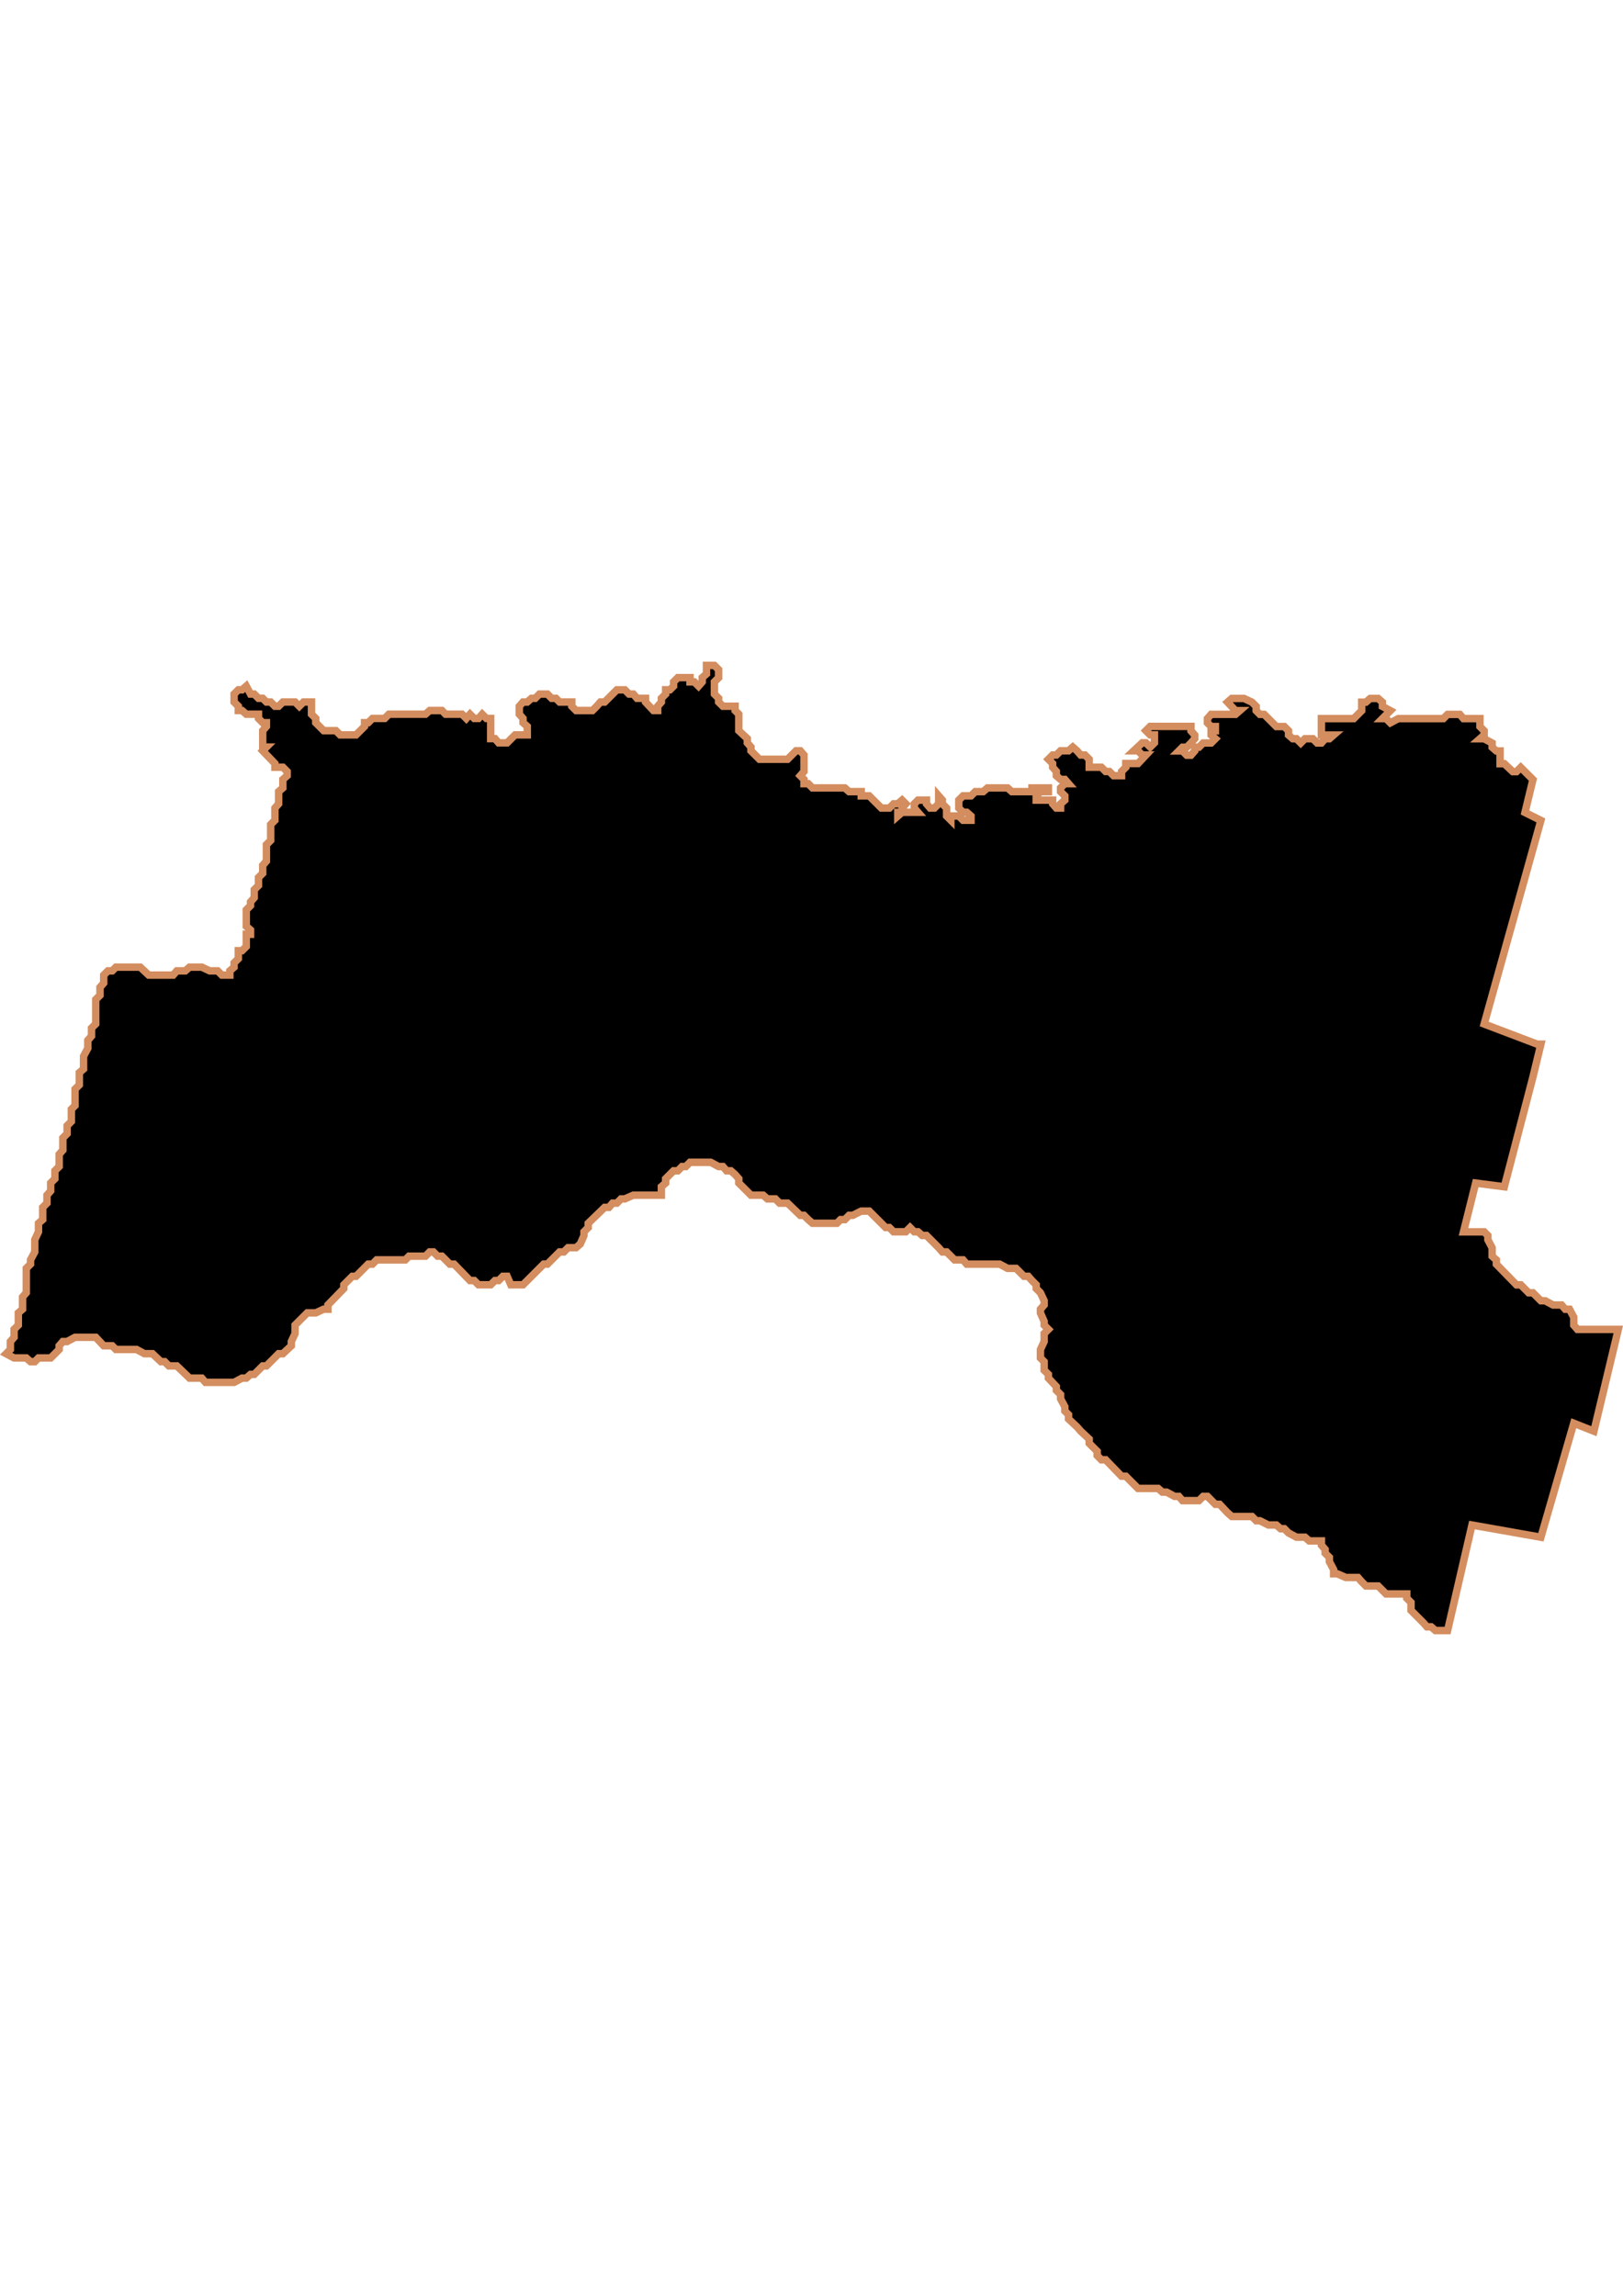<?xml version="1.0" encoding="UTF-8" standalone="no"?>
<!-- Created with Inkscape (http://www.inkscape.org/) -->

<svg
   width="210mm"
   height="297mm"
   viewBox="0 0 210 297"
   version="1.1"
   id="svg1283"
   inkscape:version="1.1.2 (b8e25be833, 2022-02-05)"
   sodipodi:docname="vector.svg"
   xmlns:inkscape="http://www.inkscape.org/namespaces/inkscape"
   xmlns:sodipodi="http://sodipodi.sourceforge.net/DTD/sodipodi-0.dtd"
   xmlns="http://www.w3.org/2000/svg"
   xmlns:svg="http://www.w3.org/2000/svg">
  <sodipodi:namedview
     id="namedview1285"
     pagecolor="#ffffff"
     bordercolor="#666666"
     borderopacity="1.0"
     inkscape:pageshadow="2"
     inkscape:pageopacity="0.0"
     inkscape:pagecheckerboard="0"
     inkscape:document-units="mm"
     showgrid="false"
     inkscape:zoom="0.74029882"
     inkscape:cx="361.34057"
     inkscape:cy="561.93525"
     inkscape:window-width="1920"
     inkscape:window-height="1017"
     inkscape:window-x="-8"
     inkscape:window-y="-8"
     inkscape:window-maximized="1"
     inkscape:current-layer="layer1" />
  <defs
     id="defs1280" />
  <g
     inkscape:label="Capa 1"
     inkscape:groupmode="layer"
     id="layer1">
    <path
       d="m 91.41,86.084 v 1.097 l -0.549,0.48 v 0.549 l -0.48,0.549 -0.549,-0.549 h -0.549 v -0.549 h -1.029 -0.549 l -0.549,0.549 v 0.549 l -0.48,0.48 h -0.549 v 0.549 l -0.549,0.549 v 0.48 l -0.48,0.549 v 0.549 h -0.549 l -1.029,-1.097 v -0.48 h -1.097 l -0.48,-0.549 h -0.549 l -0.549,-0.549 h -1.029 l -1.578,1.578 h -0.549 l -0.48,0.549 -0.549,0.549 h -2.126 l -0.549,-0.549 v -0.549 h -1.578 l -0.48,-0.48 h -0.549 l -0.549,-0.549 h -1.029 l -0.549,0.549 h -0.48 l -0.549,0.48 h -0.549 l -0.48,0.549 v 1.029 l 0.48,0.549 v 0.549 l 0.549,0.48 v 1.097 h -1.029 -0.549 l -1.029,1.029 h -1.097 l -0.48,-0.549 h -0.549 v -2.606 h -0.549 l -0.549,-0.549 -0.48,0.549 h -0.549 l -0.549,-0.549 -0.48,0.549 -0.549,-0.549 h -2.126 l -0.48,-0.48 h -1.578 l -0.549,0.48 h -2.126 -2.606 l -0.549,0.549 h -1.578 l -0.549,0.549 h -0.48 v 0.48 l -1.097,1.097 h -2.058 l -0.549,-0.549 h -1.578 l -1.029,-1.029 v -0.549 l -0.549,-0.549 v -1.578 h -1.029 l -0.549,0.549 -0.549,-0.549 h -1.578 l -0.549,0.549 h -0.48 l -0.549,-0.549 h -0.549 l -0.48,-0.48 h -0.549 l -0.549,-0.549 h -0.48 l -0.549,-1.029 -0.549,0.48 h -0.48 l -0.549,0.549 v 1.029 l 0.549,0.549 v 0.549 h 0.48 l 0.549,0.48 h 1.578 v 0.549 l 0.549,0.549 h 0.48 v 0.48 l -0.48,0.549 v 2.126 h 0.48 l -0.48,0.48 1.578,1.646 v 0.48 h 1.029 l 0.549,0.549 v 0.549 l -0.549,0.48 v 1.097 l -0.549,0.48 v 1.578 l -0.48,0.549 v 1.578 l -0.549,0.549 v 2.058 l -0.549,0.549 v 2.126 l -0.48,0.549 v 1.029 l -0.549,0.549 v 1.029 l -0.549,0.549 v 1.029 l -0.48,0.549 v 0.48 l -0.549,0.549 v 2.126 l 0.549,0.48 v 0.549 h -0.549 v 1.578 l -0.549,0.549 h -0.48 v 1.029 l -0.549,0.549 v 0.549 l -0.549,0.48 v 0.549 h -1.029 l -0.549,-0.549 h -1.029 l -1.029,-0.48 h -1.578 l -0.549,0.48 h -1.097 l -0.48,0.549 h -3.155 l -1.097,-1.029 h -3.152 l -0.48,0.48 h -0.549 l -0.549,0.549 v 1.029 l -0.48,0.549 v 1.029 l -0.549,0.549 v 3.155 l -0.549,0.549 v 1.029 l -0.48,0.549 v 1.029 l -0.549,1.029 v 1.646 l -0.549,0.48 v 1.578 l -0.549,0.549 v 2.126 l -0.48,0.48 v 1.578 l -0.549,0.549 v 1.029 l -0.549,0.549 v 1.578 l -0.48,0.549 v 1.578 l -0.549,0.549 v 1.029 l -0.549,0.549 v 1.029 l -0.48,0.549 v 1.029 l -0.549,0.549 v 1.578 l -0.549,0.48 v 1.097 l -0.48,1.029 v 1.578 l -0.549,1.029 v 0.549 l -0.549,0.549 v 3.155 l -0.48,0.549 v 1.578 l -0.549,0.48 v 1.578 l -0.549,0.549 v 1.029 l -0.48,0.549 v 1.029 l -0.549,0.549 1.029,0.549 h 1.578 l 0.549,0.48 h 0.549 l 0.48,-0.48 h 1.578 l 1.097,-1.097 v -0.48 l 0.48,-0.549 h 0.549 l 1.029,-0.549 h 2.675 l 1.029,1.097 h 1.097 l 0.48,0.48 h 2.675 l 1.029,0.549 h 1.029 l 1.097,1.029 h 0.48 l 0.549,0.549 h 1.029 l 1.646,1.578 h 1.578 l 0.48,0.549 h 3.704 l 1.029,-0.549 h 0.549 l 0.549,-0.48 h 0.48 l 1.097,-1.097 h 0.48 l 1.578,-1.578 h 0.549 l 1.097,-1.029 v -0.549 l 0.48,-1.029 v -1.097 l 1.578,-1.578 h 1.097 l 1.029,-0.48 h 0.549 v -0.549 l 2.058,-2.126 v -0.48 l 1.097,-1.097 h 0.48 l 1.578,-1.578 h 0.549 l 0.549,-0.549 h 1.578 2.126 l 0.48,-0.48 h 2.126 l 0.549,-0.549 h 0.48 l 0.549,0.549 h 0.549 l 1.029,1.029 h 0.549 l 2.058,2.126 h 0.549 l 0.549,0.549 h 1.578 l 0.549,-0.549 h 0.48 l 0.549,-0.549 h 0.549 l 0.48,1.097 h 1.578 l 2.675,-2.675 h 0.48 l 1.578,-1.578 h 0.549 l 0.549,-0.549 h 1.029 l 0.549,-0.48 0.48,-1.097 v -0.48 l 0.549,-0.549 v -0.549 l 2.126,-2.058 h 0.549 l 0.48,-0.549 h 0.549 l 0.549,-0.549 h 0.48 l 1.097,-0.48 h 3.635 v -1.097 l 0.549,-0.48 v -0.549 l 1.029,-1.029 h 0.549 l 0.549,-0.549 h 0.48 l 0.549,-0.549 h 2.675 l 1.029,0.549 h 0.549 l 0.48,0.549 h 0.549 l 0.549,0.48 0.48,0.549 v 0.549 l 1.578,1.578 h 1.578 l 0.549,0.48 h 1.029 l 0.549,0.549 h 1.029 l 1.646,1.578 h 0.48 l 0.549,0.549 0.549,0.48 h 3.155 l 0.48,-0.48 h 0.549 l 0.549,-0.549 h 0.48 l 1.097,-0.549 h 1.029 l 2.126,2.126 h 0.48 l 0.549,0.549 h 1.578 l 0.549,-0.549 0.549,0.549 h 0.48 l 0.549,0.48 h 0.549 l 1.578,1.578 0.48,0.549 h 0.549 l 0.549,0.549 0.48,0.48 h 1.097 l 0.48,0.549 h 4.253 l 1.029,0.549 h 1.097 l 1.029,1.029 h 0.549 l 0.48,0.549 0.549,0.549 v 0.48 l 0.549,0.549 0.48,1.029 v 0.549 l -0.48,0.549 v 0.48 l 0.48,1.097 v 0.48 l 0.549,0.549 -0.549,0.549 v 1.029 l -0.48,1.029 v 1.097 l 0.48,0.48 v 1.097 l 0.549,0.549 v 0.48 l 1.029,1.097 v 0.48 l 0.549,0.549 v 0.549 l 0.549,1.029 v 0.549 l 0.48,0.48 v 0.549 l 1.097,1.029 0.48,0.549 1.097,1.029 v 0.549 l 1.029,1.029 v 0.549 l 0.549,0.549 h 0.549 l 2.058,2.126 h 0.549 l 1.578,1.578 h 2.606 l 0.549,0.48 h 0.549 l 1.029,0.549 h 0.549 l 0.48,0.549 h 2.126 l 0.549,-0.549 h 0.549 l 1.029,1.029 h 0.549 l 1.029,1.097 0.549,0.48 h 2.606 l 0.549,0.549 h 0.48 l 1.097,0.549 h 1.029 l 0.549,0.48 h 0.48 l 0.549,0.549 1.029,0.549 h 1.097 l 0.549,0.48 h 1.578 v 0.549 l 0.48,0.549 v 0.48 l 0.549,0.549 v 0.549 l 0.549,1.029 v 0.549 h 0.48 l 1.097,0.48 h 1.578 l 0.48,0.549 0.549,0.549 h 1.578 l 0.549,0.549 0.48,0.48 h 2.675 v 0.549 l 0.549,0.549 v 1.029 l 1.029,1.029 0.549,0.549 0.48,0.549 h 0.549 l 0.549,0.48 h 1.578 l 3.155,-13.649 8.917,1.578 4.253,-14.746 2.606,1.029 3.155,-13.169 h -5.281 l -0.48,-0.549 v -1.029 l -0.549,-1.029 h -0.549 l -0.48,-0.549 h -1.097 l -1.029,-0.549 h -0.549 l -1.029,-1.029 h -0.549 l -1.029,-1.029 h -0.549 l -2.606,-2.675 v -0.549 l -0.549,-0.48 v -1.097 l -0.549,-1.029 v -0.549 l -0.48,-0.48 h -2.675 l 1.578,-6.31 3.704,0.48 3.704,-14.198 1.029,-4.252 h -0.48 l -6.859,-2.606 7.339,-26.338 -2.058,-1.029 1.029,-4.252 -1.578,-1.578 -0.549,0.549 h -0.48 l -1.097,-1.029 h -0.549 v -1.646 h -0.48 l -0.549,-0.48 v -0.549 l -1.029,-0.549 h -0.549 l 0.549,-0.48 v -0.549 l -0.549,-0.549 v -1.029 h -2.126 l -0.48,-0.549 h -1.578 l -0.549,0.549 h -5.83 l -1.029,0.549 -0.549,-0.549 h -0.48 l 1.029,-1.029 -1.029,-0.549 v -0.549 l -0.549,-0.48 h -1.029 l -0.549,0.48 h -0.549 v 1.097 l -1.029,1.029 h -4.184 v 2.126 h 1.578 l -0.549,0.48 h -0.549 l -0.48,0.549 h -0.549 l -0.549,-0.549 h -1.029 l -0.549,0.549 -0.549,-0.549 h -0.48 l -0.549,-0.48 v -0.549 l -0.549,-0.549 h -1.029 l -1.578,-1.578 h -0.549 l -0.48,-0.48 v -0.549 l -0.549,-0.549 -1.029,-0.48 h -1.578 l -0.549,0.48 1.029,1.097 h 0.549 l -0.549,0.48 h -3.155 l -0.48,0.549 v 0.549 l 0.48,0.48 h 0.549 v 0.549 h -0.549 v 0.549 l 0.549,0.48 -0.549,0.549 h -1.029 l -0.549,0.549 h -0.549 v 0.48 l -0.48,0.549 h -0.549 l -0.549,-0.549 h -0.48 l 0.48,-0.48 h 0.549 l 0.549,-0.549 0.48,-0.549 v -0.48 l -0.48,-0.549 V 93.972 H 148.822 l -0.549,0.549 0.549,0.549 h 0.549 v 1.029 l -0.549,0.549 -0.549,-0.549 h -0.48 l -1.097,1.029 h 0.549 l 0.549,0.549 h 0.48 l -1.029,1.097 h -1.578 v 0.48 l -0.549,0.549 v 0.549 h -1.029 l -0.549,-0.549 h -0.48 l -0.549,-0.549 h -1.578 v -1.029 l -0.549,-0.549 h -0.549 l -0.48,-0.549 -0.549,-0.48 -0.549,0.48 h -1.029 l -0.549,0.549 h -0.48 l -0.549,0.549 0.549,0.549 v 0.48 l 0.48,0.549 v 0.549 l 0.549,0.48 h 0.549 l 0.48,0.549 h -0.48 l -0.549,0.549 v 0.48 l 0.549,0.549 v 0.549 l -0.549,0.48 v 0.549 h -0.549 l -0.48,-0.549 v -0.48 h -2.126 v -0.549 l 0.549,-0.549 h 1.029 v -0.48 h -2.126 v 0.48 h -2.606 l -0.549,-0.48 h -2.606 l -0.549,0.48 h -1.029 l -0.549,0.549 h -1.029 l -0.549,0.549 v 1.029 l 0.549,0.549 h 0.48 l 0.549,0.48 v 0.549 h -1.029 l -0.549,-0.549 h -1.029 v 0.549 l -0.549,-0.549 v -1.029 l -0.549,-0.549 v -0.48 l -0.48,-0.549 v 1.029 l -0.549,0.549 h -0.549 l -0.48,-0.549 v -0.48 h -1.097 l -0.48,0.48 v 0.549 l 0.48,0.549 h -2.058 l -0.549,0.48 v -0.48 h 0.549 v -0.549 l 0.48,-0.549 -0.48,-0.48 -0.549,0.48 h -0.549 l -0.549,0.549 h -1.029 l -1.578,-1.578 h -1.029 v -0.549 h -1.578 l -0.549,-0.48 h -4.184 l -0.549,-0.549 h -0.549 v -0.549 l -0.48,-0.48 0.48,-0.549 v -2.126 l -0.48,-0.549 h -0.549 l -1.097,1.097 h -2.606 -1.029 l -1.097,-1.097 v -0.48 l -0.48,-0.549 v -0.549 l -1.097,-1.029 v -2.126 l -0.48,-0.48 v -0.549 h -1.579 l -0.549,-0.549 v -0.48 l -0.549,-0.549 v -1.577 l 0.549,-0.549 v -1.029 l -0.549,-0.549 z"
       style="fill:#000000;fill-opacity:1;fill-rule:evenodd;stroke:#d38d5f;stroke-width:0.964;stroke-linecap:butt;stroke-linejoin:miter;stroke-miterlimit:4;stroke-dasharray:none;stroke-opacity:1"
       id="Freire" />
  </g>
</svg>
